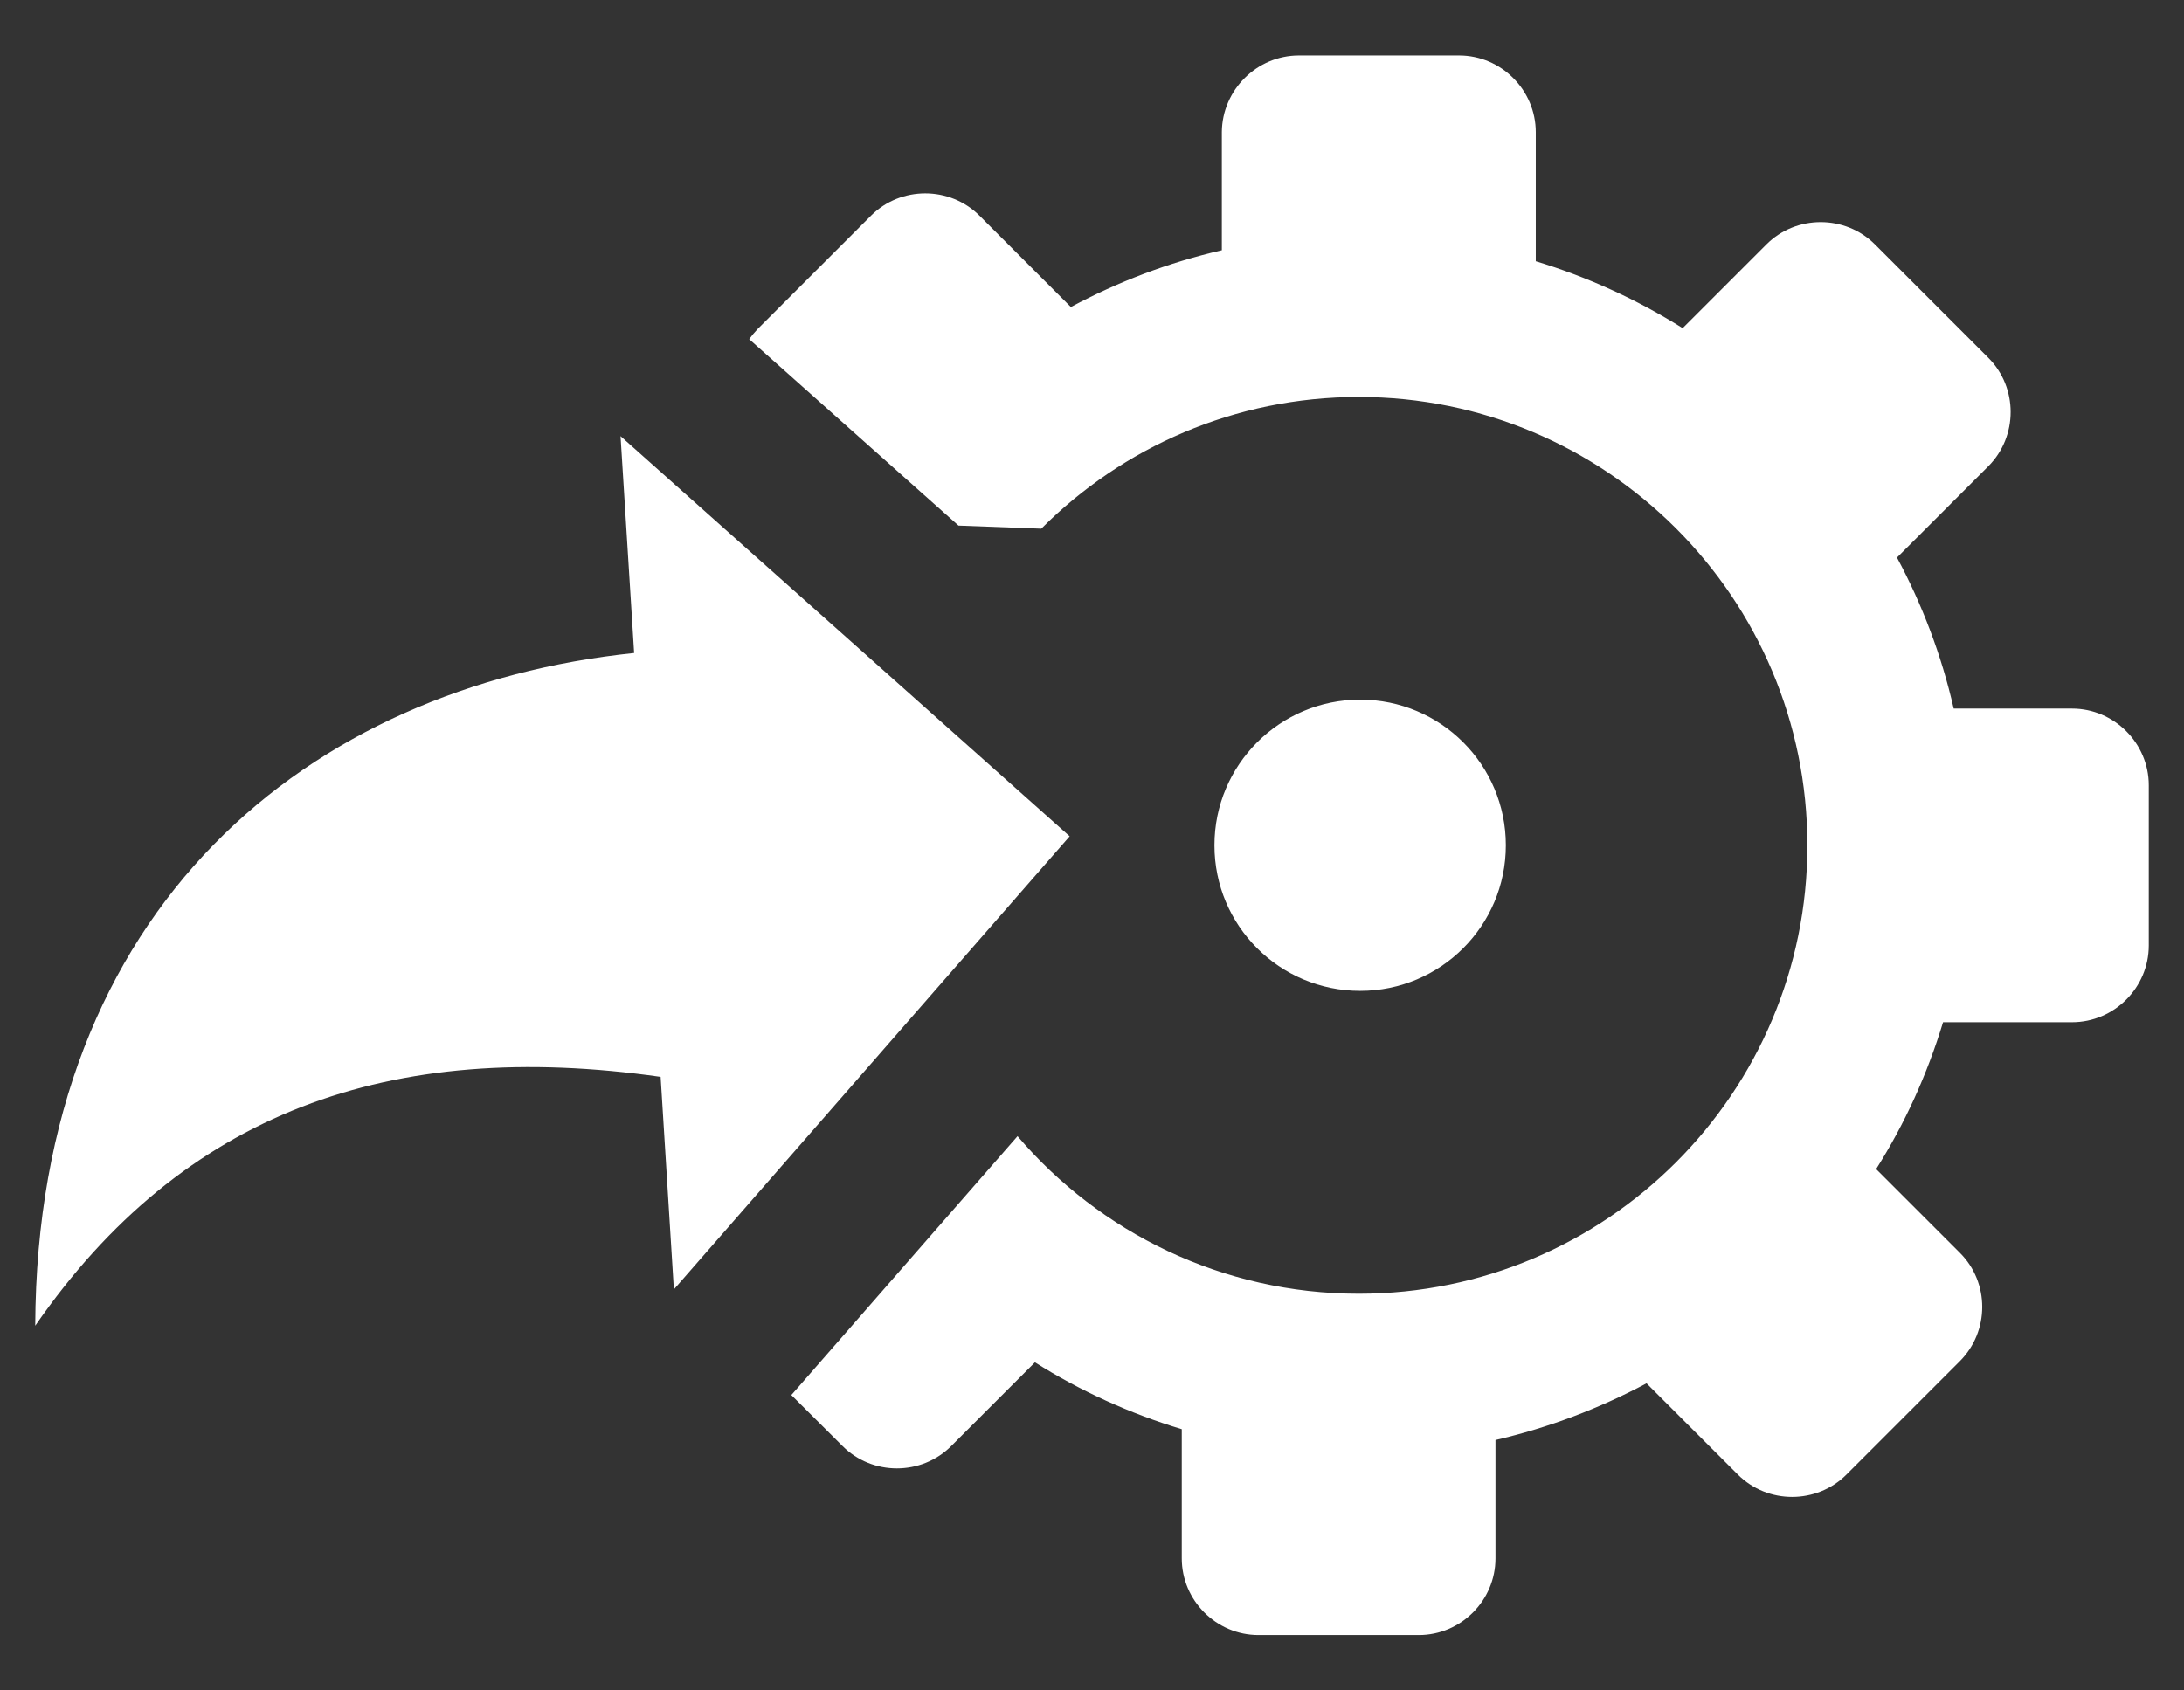 <svg width="31" height="24" viewBox="0 0 31 24" fill="none" xmlns="http://www.w3.org/2000/svg">
<rect x="0" y="0" width="31" height="24" fill="#333333" stroke="none"/>
<g clip-path="url(#clip0_110_8687)">
<path fill-rule="evenodd" clip-rule="evenodd" d="M27.817 19.327L26.208 20.936C25.786 21.358 25.09 21.358 24.668 20.936L23.371 19.64C22.702 19.996 21.984 20.27 21.227 20.445V22.125C21.227 22.723 20.737 23.214 20.139 23.214H17.863C17.265 23.214 16.774 22.723 16.774 22.125V20.291C16.032 20.067 15.332 19.747 14.69 19.342L13.501 20.531C13.078 20.953 12.382 20.953 11.96 20.531L11.232 19.806L11.252 19.784L14.443 16.131C15.61 17.498 17.348 18.368 19.287 18.368C22.802 18.368 25.654 15.516 25.654 12.003C25.654 8.487 22.802 5.636 19.287 5.636C17.526 5.636 15.932 6.351 14.78 7.506L13.605 7.462L10.634 4.815C10.671 4.764 10.71 4.718 10.754 4.671L12.363 3.062C12.785 2.64 13.481 2.64 13.903 3.062L15.2 4.359C15.869 4 16.586 3.727 17.343 3.553V1.874C17.348 1.278 17.839 0.787 18.437 0.787H20.71C21.308 0.787 21.799 1.278 21.799 1.876V3.709C22.541 3.934 23.242 4.256 23.884 4.659L25.073 3.47C25.495 3.048 26.191 3.048 26.613 3.47L28.222 5.079C28.645 5.501 28.645 6.197 28.222 6.62L26.926 7.916C27.285 8.585 27.558 9.303 27.731 10.06H29.411C30.007 10.06 30.5 10.55 30.5 11.148V13.424C30.5 14.022 30.009 14.513 29.411 14.513H27.58C27.355 15.255 27.036 15.956 26.63 16.598L27.819 17.787C28.242 18.209 28.242 18.902 27.817 19.327ZM19.306 9.933C20.449 9.933 21.374 10.858 21.374 12.001C21.374 13.143 20.449 14.068 19.306 14.068C18.164 14.068 17.238 13.143 17.238 12.001C17.238 10.858 18.166 9.933 19.306 9.933ZM15.183 11.873L9.565 18.307L9.377 15.289C5.537 14.74 2.595 15.794 0.5 18.822C0.524 12.865 4.396 9.75 9.001 9.271L8.808 6.192L15.183 11.873Z" fill="white"/>
</g>
<defs>
<clipPath id="clip0_110_8687">
<rect width="30" height="22.427" fill="white" transform="translate(0.5 0.787)"/>
</clipPath>
</defs>
</svg>

